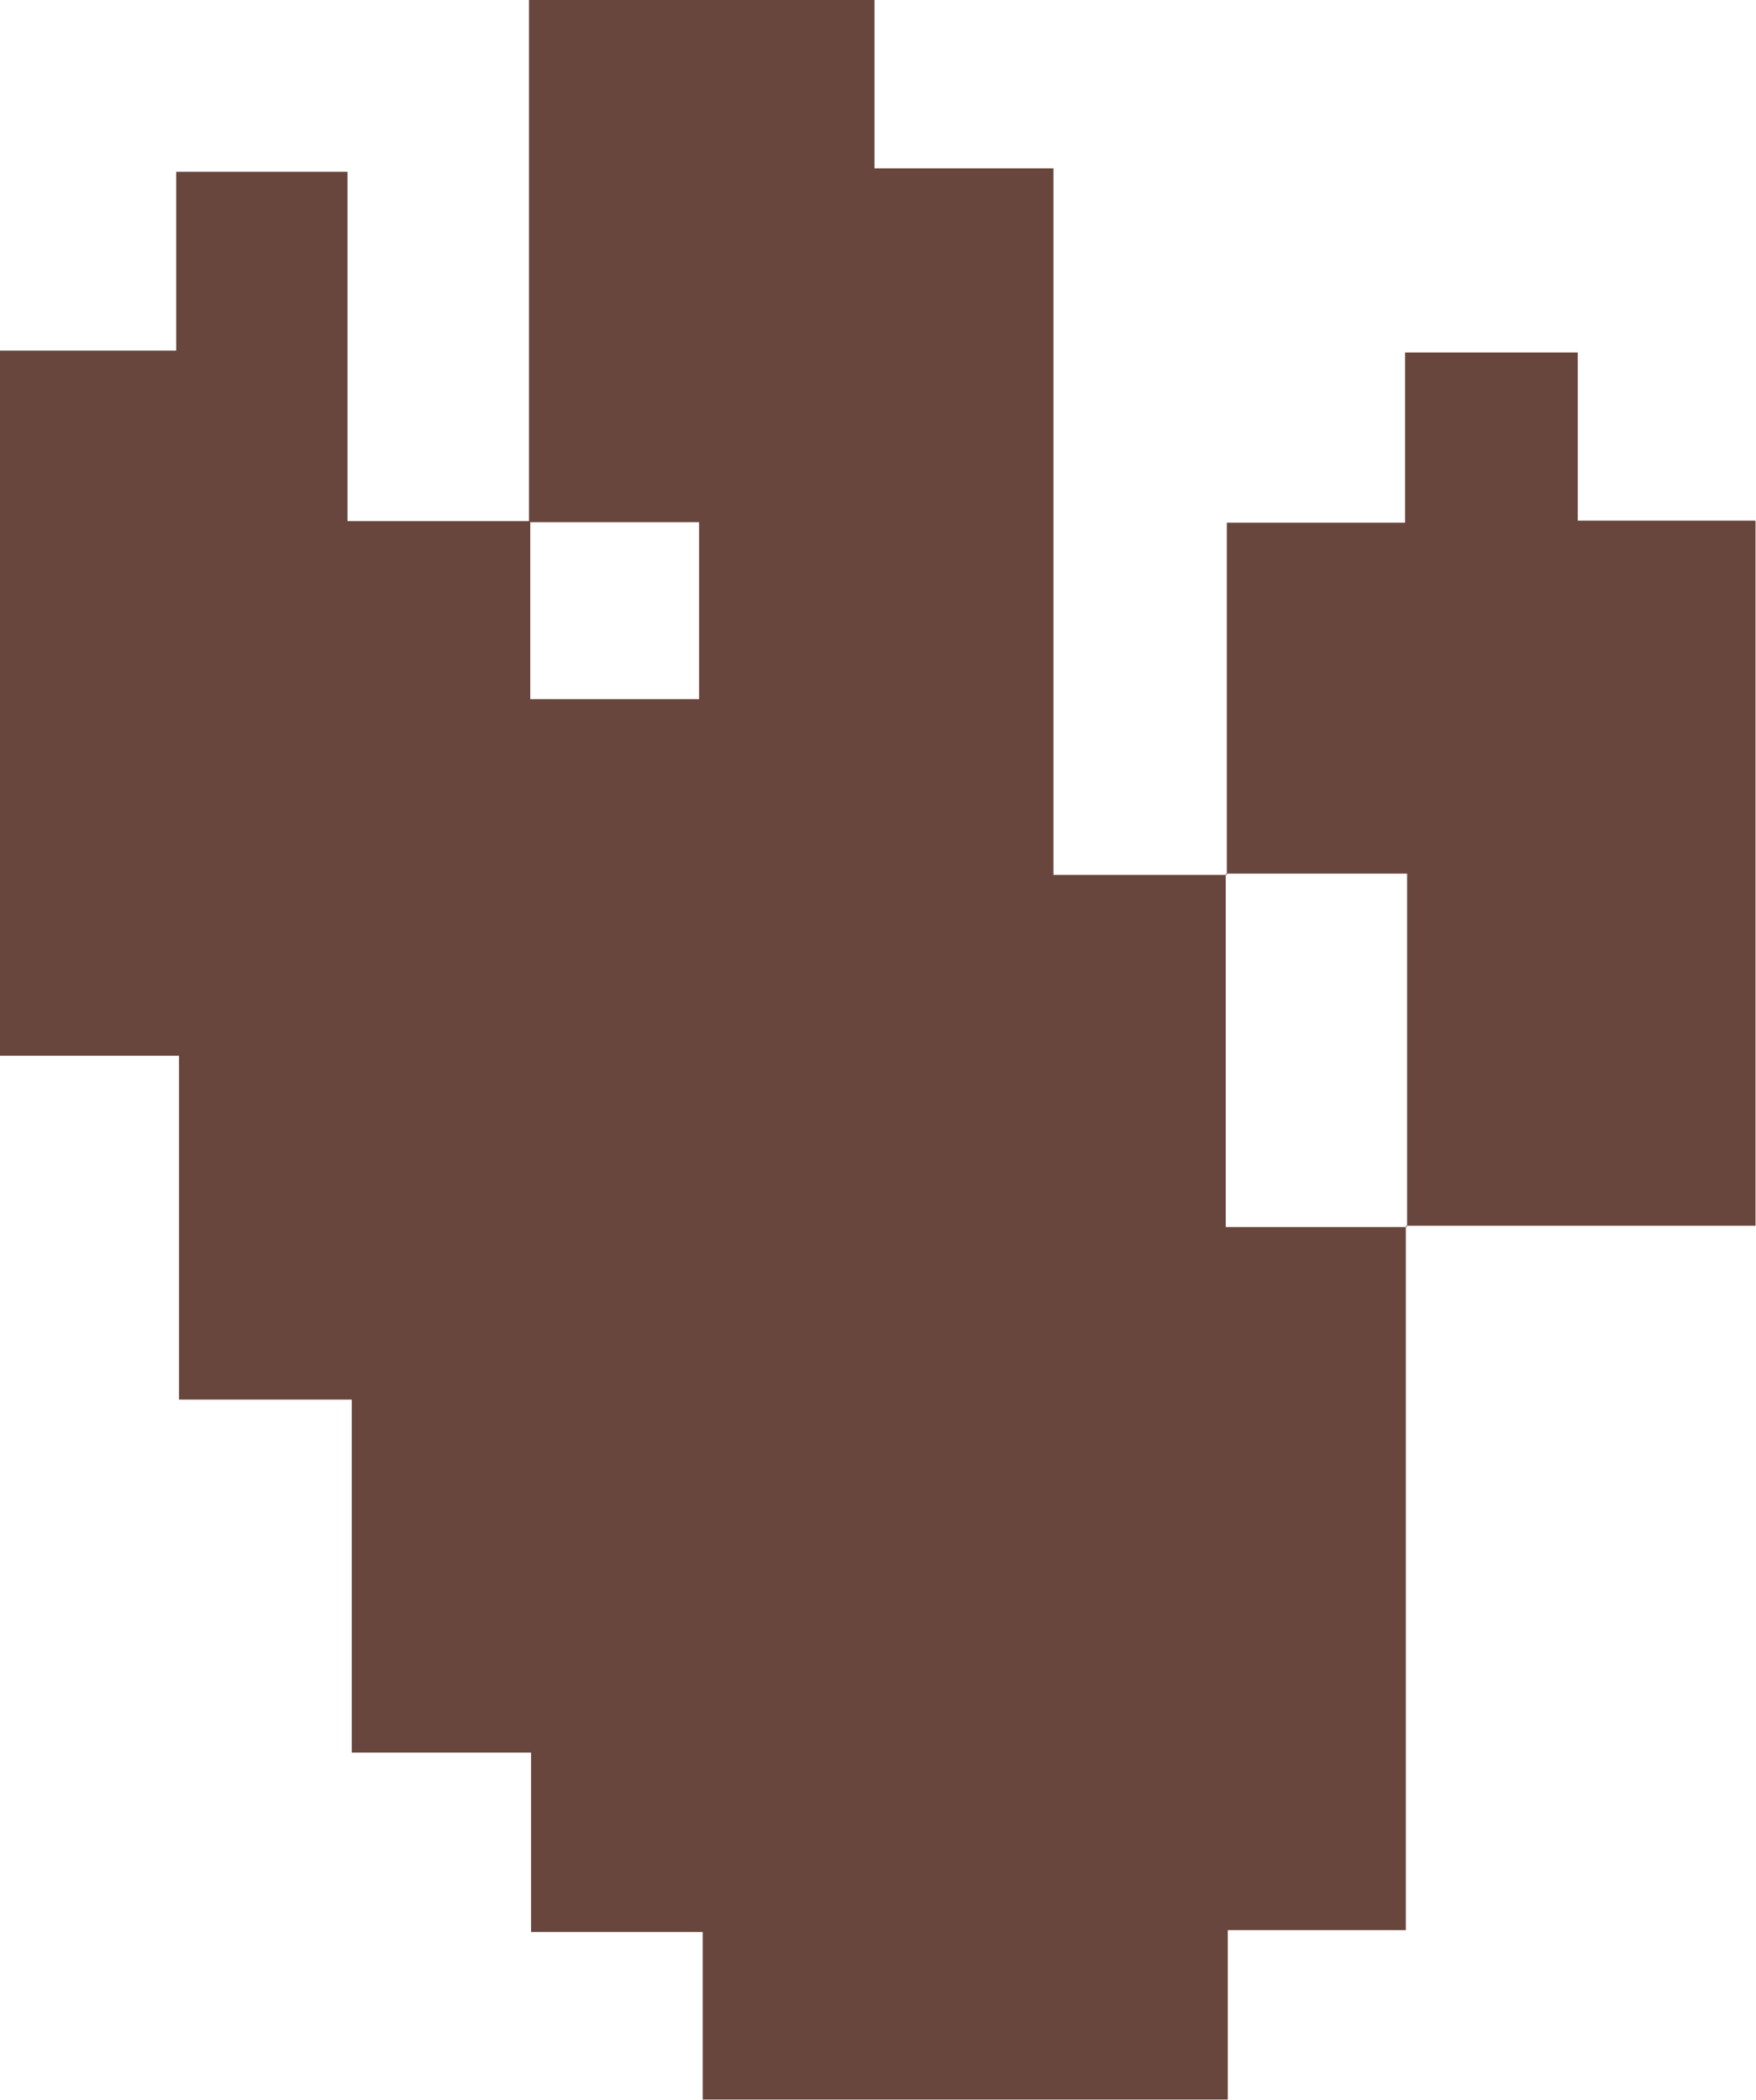 <svg id="Layer_1" data-name="Layer 1" xmlns="http://www.w3.org/2000/svg" viewBox="0 0 111.83 133.76"><path d="M46.56,3.54V-29.72h22V-19h11.4V26H91l-.07-.07v22.5h11.54l-.07-.07V93.21H91.06V104H57.62V93.33H46.69V81.9H35.27V59.42h-11V37.52H12.87V-7.39H24.09V-18.78H35V3.47H46.64V14.81H57.39V3.54Z" transform="translate(-12.87 29.72)" fill="#68463d"/><path d="M91,26V3.57h11.35V-7.27h11V3.44h11.32V48.35H102.41l.07.07V25.92H90.94Z" transform="translate(-12.87 29.72)" fill="#68463d"/></svg>